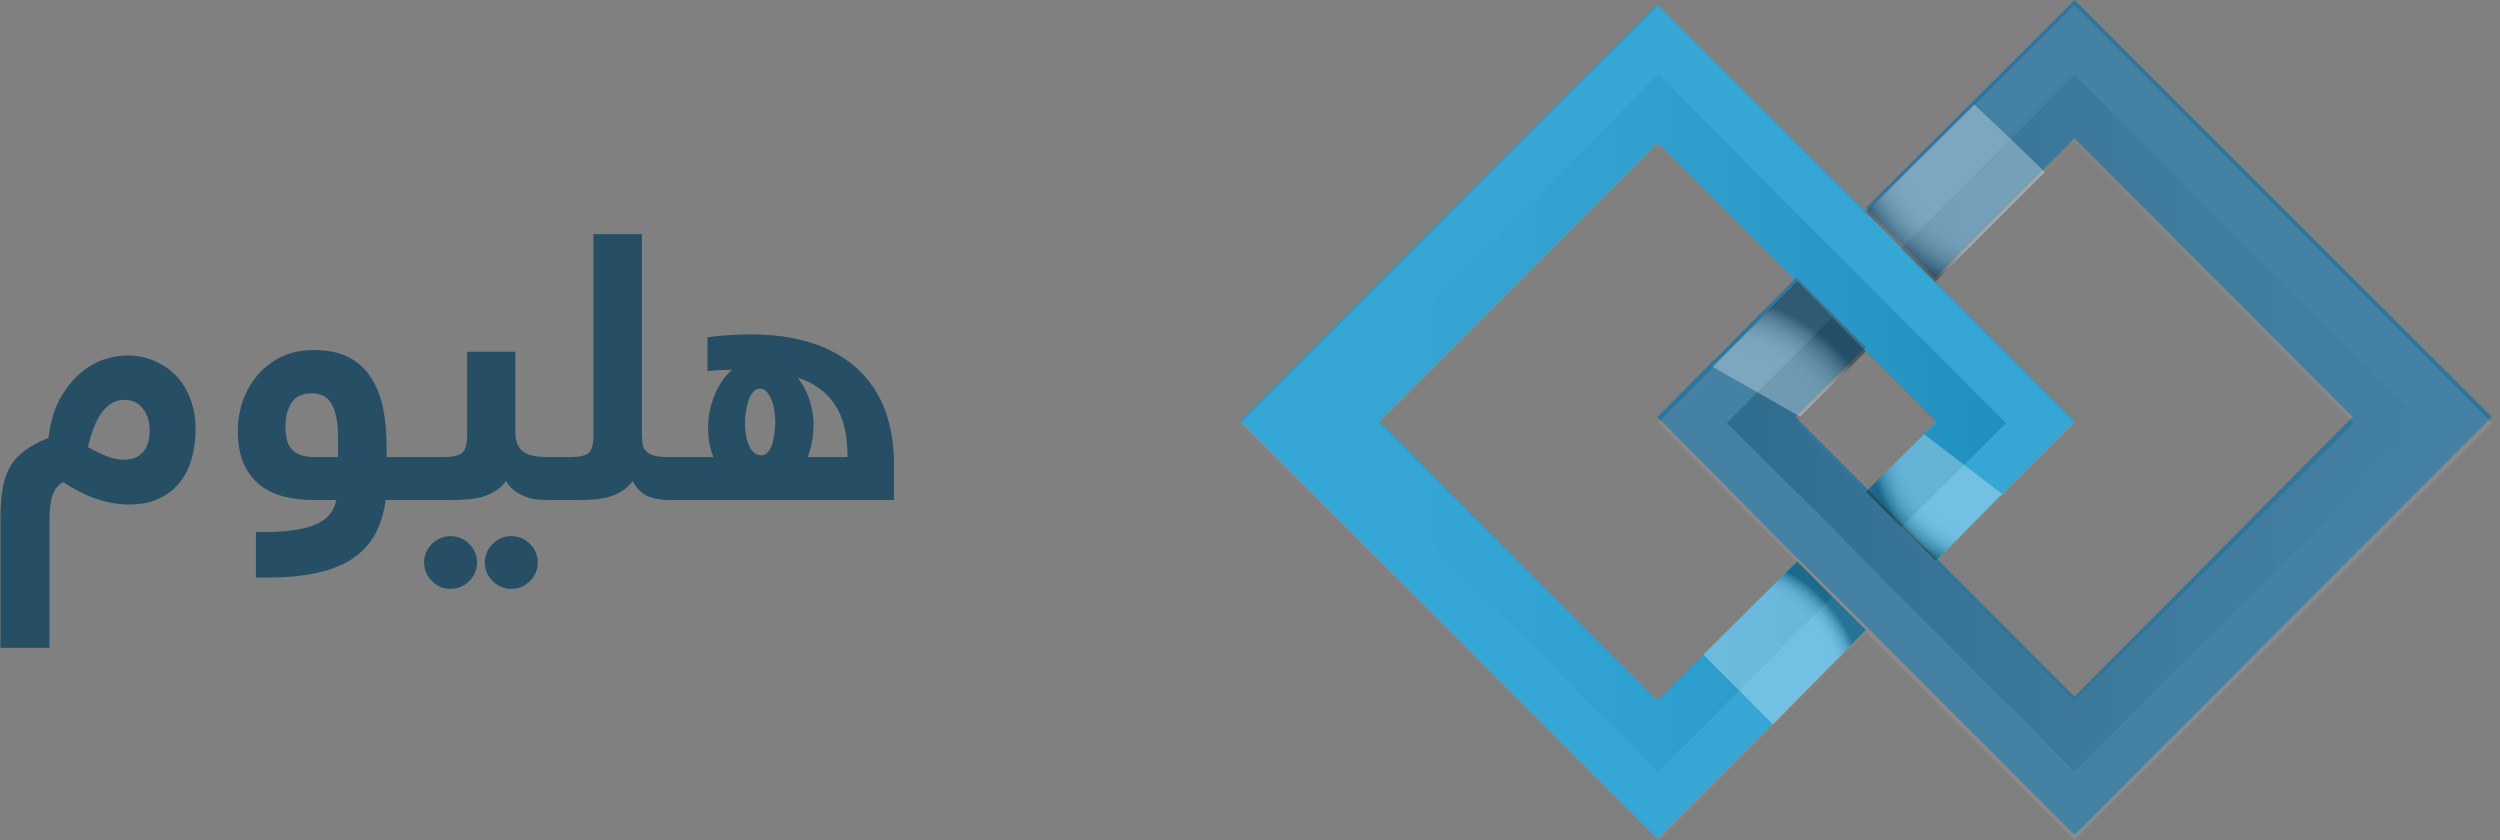 <svg xmlns="http://www.w3.org/2000/svg" width="125" height="42" fill="none" viewBox="0 0 125 42">
    <rect x="0" y="0" width="125" height="42" fill="#808080" stroke="none"/>
    <path fill="#229DD1" d="M103.725 21.051l-6.954 7.017-3.477-3.483 3.528-3.534-3.528-3.483-3.477-3.483-6.954-6.966-13.909 13.932 13.909 13.983 6.954-6.966 3.477 3.432-10.431 10.449L62 21.05 82.863.205l10.431 10.397 3.477 3.483 6.954 6.966z"/>
    <path fill="#32759A" d="M124.588 20.846l-20.863 20.898-10.431-10.449-3.477-3.432-6.954-7.017 6.954-6.966 3.477 3.483-3.528 3.483 3.528 3.535 10.431 10.448 13.909-13.983-13.909-13.931-6.954 6.965-3.477-3.482L103.725 0l20.863 20.846z"/>
    <g opacity=".3">
        <path fill="url(#paint0_linear)" d="M91.607 26.378l1.687 1.741 1.739 1.742 8.692 8.707 17.386-17.414-17.386-17.415-8.692 8.707 1.738 1.742 6.954-7.017 13.96 13.983-13.96 13.931-6.954-6.966-1.739-1.741-1.738-1.741-3.477-3.483 3.477-3.535-1.687-1.741-5.267 5.276 5.267 5.224z" opacity=".3"/>
        <path fill="#fff" d="M96.772 14.188l-1.739-1.742-1.739-1.741L82.915.256 62.051 21.154 82.915 42l10.38-10.398-1.687-1.741-8.693 8.707-17.436-17.414L82.913 3.739l8.693 8.707 1.688 1.69 1.738 1.742 5.267 5.276-5.267 5.224 1.739 1.741 6.954-6.965-6.954-6.966z" opacity=".3"/>
        <path fill="url(#paint1_linear)" d="M95.033 15.878l-1.739-1.741-1.687-1.69-8.693-8.708-17.437 17.415 17.437 17.414 8.693-8.707-1.739-1.742-6.954 6.966-13.96-13.931L82.914 7.17l6.954 6.966 1.739 1.741 1.687 1.741 3.528 3.535-3.528 3.483 1.739 1.741 5.266-5.224-5.266-5.276z" opacity=".3"/>
        <path fill="#fff" d="M103.726.256L93.294 10.705l1.739 1.741 8.693-8.707 17.385 17.415-17.385 17.414-8.693-8.707-1.739-1.742-1.687-1.74-5.267-5.225 5.267-5.276-1.739-1.741-6.954 7.017 6.954 6.965 3.426 3.483L103.726 42l20.862-20.846L103.726.256z" opacity=".3"/>
    </g>
    <path fill="url(#paint2_radial)" d="M93.294 17.568l-3.426-3.483-4.244 4.252 4.398 2.51 3.272-3.279z" opacity=".3"/>
    <path fill="url(#paint3_radial)" d="M93.294 10.602l3.477 3.483 5.472-5.48c-.921-.922-2.353-2.254-3.529-3.38l-5.42 5.377z" opacity=".3"/>
    <path fill="url(#paint4_radial)" d="M93.294 31.5l-3.426-3.432-4.704 4.661 3.477 3.483 4.653-4.712z" opacity=".3"/>
    <path fill="url(#paint5_radial)" d="M96.771 28.068l3.324-3.38-3.886-2.971-2.915 2.868 3.477 3.483z" opacity=".3"/>
    <path fill="#264E64" d="M.023 26.006c0-.586.033-1.09.098-1.514.072-.43.192-.8.361-1.113.176-.32.42-.596.733-.83.319-.241.722-.46 1.21-.654.092-.762.277-1.404.557-1.924.287-.521.616-.944.987-1.27.377-.332.774-.57 1.191-.713.423-.143.82-.215 1.192-.215.507 0 .973.095 1.396.284.423.188.785.442 1.084.761.3.32.53.703.693 1.153.17.449.254.934.254 1.455 0 .56-.068 1.074-.205 1.543-.136.462-.345.862-.625 1.2-.28.333-.628.593-1.045.782-.41.183-.895.274-1.455.274-1.061 0-2.155-.372-3.281-1.114-.247.117-.426.33-.537.635-.104.306-.156.739-.156 1.299v6.348H.023v-6.387zm7.461-4.492c0-.436-.114-.798-.341-1.084-.228-.293-.54-.44-.938-.44-.41 0-.771.199-1.084.596-.306.397-.547.986-.723 1.768.326.188.642.341.948.459.312.117.592.175.84.175.41 0 .729-.123.957-.37.227-.248.341-.616.341-1.104zM19.281 25c-.175 1.354-.735 2.337-1.68 2.95-.943.618-2.35.927-4.218.927h-.586v-2.275h.43c.644 0 1.184-.04 1.62-.118.437-.071.792-.179 1.065-.322.28-.143.488-.312.625-.508.143-.189.235-.407.274-.654h-1.163c-.54 0-1.041-.062-1.503-.186-.463-.123-.863-.325-1.202-.605-.332-.28-.592-.641-.78-1.084-.183-.443-.274-.973-.274-1.592 0-.495.081-.983.244-1.465.17-.488.417-.924.742-1.308s.723-.69 1.191-.918c.47-.228 1.01-.342 1.621-.342.678 0 1.25.117 1.72.352.468.234.842.566 1.122.996.287.43.492.937.616 1.523.123.586.185 1.234.185 1.944v.537h1.367c.098 0 .19.013.274.039.09.02.169.062.234.127s.117.166.156.302c.046.137.069.323.069.557 0 .43-.062.726-.186.889-.117.156-.3.234-.547.234h-1.416zm-5.01-3.691c0 .599.127 1.005.381 1.22.254.215.593.323 1.016.323h1.23v-1.104c0-.599-.094-1.094-.283-1.484-.189-.398-.534-.596-1.035-.596-.462 0-.797.156-1.006.469-.202.312-.303.703-.303 1.172zM27.387 25c-.176 0-.365-.01-.567-.03-.195-.025-.387-.074-.576-.146-.182-.071-.358-.17-.527-.293-.17-.123-.306-.283-.41-.478-.157.208-.342.377-.557.508-.208.13-.43.227-.664.293-.228.058-.472.097-.732.117-.254.02-.505.029-.752.029h-1.885c-.098 0-.189-.01-.274-.03-.084-.019-.162-.061-.234-.126-.072-.072-.124-.176-.156-.313-.04-.136-.059-.322-.059-.556 0-.417.059-.707.176-.87.117-.169.3-.253.547-.253h1.494c.417 0 .71-.066.879-.196.176-.13.264-.423.264-.879v-4.19h2.412v3.985c0 .463.12.791.361.987.247.195.667.293 1.26.293.097 0 .189.013.273.039.091.02.17.062.235.127.071.065.123.166.156.302.039.137.058.323.058.557 0 .43-.058.726-.175.889-.118.156-.3.234-.547.234zm-6.182 3.125c0-.358.13-.667.39-.928.261-.26.574-.39.938-.39.358 0 .668.13.928.39s.39.57.39.928c0 .358-.13.667-.39.928-.26.26-.57.39-.928.39-.364 0-.677-.13-.937-.39s-.39-.57-.39-.928zm3.037 0c0-.358.13-.667.39-.928.261-.26.57-.39.928-.39.365 0 .678.13.938.39.26.26.39.57.39.928 0 .358-.13.667-.39.928-.26.26-.573.39-.938.39-.357 0-.667-.13-.927-.39s-.39-.57-.39-.928zm4.297-5.273c.417 0 .71-.066.879-.196.17-.13.254-.423.254-.879V11.71h2.422v9.863c0 .222.01.417.029.586.026.17.085.303.176.4.098.098.234.173.41.225.182.046.423.069.723.069.097 0 .188.013.273.039.091.02.17.062.235.127.071.065.123.166.156.302.039.137.058.323.058.557 0 .43-.058.726-.176.889-.117.156-.299.234-.546.234-.358 0-.694-.059-1.006-.176-.306-.117-.573-.374-.801-.771-.15.208-.329.377-.537.508-.208.13-.433.227-.674.293-.234.058-.479.097-.732.117-.254.02-.505.029-.752.029h-1.534c-.097 0-.188-.01-.273-.03-.085-.019-.163-.061-.234-.126-.072-.072-.124-.176-.157-.313-.039-.136-.058-.322-.058-.556 0-.417.058-.707.176-.87.117-.169.3-.253.546-.253h1.143zm7.129 0c-.176-.456-.264-.931-.264-1.426 0-.58.108-1.133.323-1.66.214-.534.51-.96.888-1.28l-.615.02c-.208.006-.417.023-.625.049v-1.69c.358-.052.713-.088 1.065-.107.358-.026.71-.04 1.054-.04 2.305 0 4.082.56 5.332 1.68 1.25 1.12 1.875 2.745 1.875 4.873V25h-11.27c-.097 0-.188-.01-.273-.03-.084-.019-.163-.061-.234-.126-.072-.072-.124-.176-.156-.313-.04-.136-.059-.322-.059-.556 0-.417.059-.707.176-.87.117-.169.3-.253.547-.253h2.236zm5.01-1.71c0 .378-.03.707-.088.987-.052.28-.12.52-.205.723h1.992c0-1.127-.212-2.002-.635-2.627-.423-.632-1.045-1.081-1.865-1.348.286.358.491.752.615 1.182.124.43.186.79.186 1.084zm-2.608 1.622c.137 0 .251-.059.342-.176.098-.117.17-.26.215-.43.045-.17.078-.345.098-.527.026-.182.039-.345.039-.488 0-.19-.013-.381-.04-.577-.025-.195-.071-.374-.136-.537-.059-.169-.137-.309-.235-.42-.09-.117-.208-.175-.351-.175-.13 0-.244.052-.342.156-.091.104-.166.24-.224.41-.059.17-.105.355-.137.557-.033.202-.049.41-.049.625 0 .15.013.319.04.508.025.182.067.354.126.517.065.156.15.29.254.4.104.105.238.157.4.157z"/>
    <defs>
        <radialGradient id="paint2_radial" cx="0" cy="0" r="1" gradientTransform="translate(85.362 23.838) scale(9.109 9.124)" gradientUnits="userSpaceOnUse">
            <stop offset=".706" stop-color="#fff"/>
            <stop offset=".76" stop-color="#FCFCFC"/>
            <stop offset=".799" stop-color="#F3F3F3"/>
            <stop offset=".833" stop-color="#E3E3E3"/>
            <stop offset=".865" stop-color="#CDCDCD"/>
            <stop offset=".895" stop-color="#B0B0B0"/>
            <stop offset=".923" stop-color="#8C8C8C"/>
            <stop offset=".951" stop-color="#626262"/>
            <stop offset=".976" stop-color="#333"/>
            <stop offset="1"/>
        </radialGradient>
        <radialGradient id="paint3_radial" cx="0" cy="0" r="1" gradientTransform="translate(101.042 5.95) scale(8.967 8.982)" gradientUnits="userSpaceOnUse">
            <stop offset=".706" stop-color="#fff"/>
            <stop offset=".76" stop-color="#FCFCFC"/>
            <stop offset=".799" stop-color="#F3F3F3"/>
            <stop offset=".833" stop-color="#E3E3E3"/>
            <stop offset=".865" stop-color="#CDCDCD"/>
            <stop offset=".895" stop-color="#B0B0B0"/>
            <stop offset=".923" stop-color="#8C8C8C"/>
            <stop offset=".951" stop-color="#626262"/>
            <stop offset=".976" stop-color="#333"/>
            <stop offset="1"/>
        </radialGradient>
        <radialGradient id="paint4_radial" cx="0" cy="0" r="1" gradientTransform="translate(85.922 35.076) scale(7.343 7.356)" gradientUnits="userSpaceOnUse">
            <stop offset=".815" stop-color="#fff"/>
            <stop offset=".849" stop-color="#FCFCFC"/>
            <stop offset=".874" stop-color="#F3F3F3"/>
            <stop offset=".895" stop-color="#E3E3E3"/>
            <stop offset=".915" stop-color="#CDCDCD"/>
            <stop offset=".934" stop-color="#B0B0B0"/>
            <stop offset=".952" stop-color="#8C8C8C"/>
            <stop offset=".969" stop-color="#626262"/>
            <stop offset=".985" stop-color="#333"/>
            <stop offset="1"/>
        </radialGradient>
        <radialGradient id="paint5_radial" cx="0" cy="0" r="1" gradientTransform="translate(99.759 22.349) scale(6.212 6.223)" gradientUnits="userSpaceOnUse">
            <stop offset=".706" stop-color="#fff"/>
            <stop offset=".76" stop-color="#FCFCFC"/>
            <stop offset=".799" stop-color="#F3F3F3"/>
            <stop offset=".833" stop-color="#E3E3E3"/>
            <stop offset=".865" stop-color="#CDCDCD"/>
            <stop offset=".895" stop-color="#B0B0B0"/>
            <stop offset=".923" stop-color="#8C8C8C"/>
            <stop offset=".951" stop-color="#626262"/>
            <stop offset=".976" stop-color="#333"/>
            <stop offset="1"/>
        </radialGradient>
        <linearGradient id="paint0_linear" x1="128.283" x2="84.732" y1="21.14" y2="21.14" gradientUnits="userSpaceOnUse">
            <stop stop-color="#fff"/>
            <stop offset=".108" stop-color="#FAFAFA"/>
            <stop offset=".232" stop-color="#ECECEC"/>
            <stop offset=".363" stop-color="#D5D5D5"/>
            <stop offset=".5" stop-color="#B5B5B5"/>
            <stop offset=".642" stop-color="#8C8C8C"/>
            <stop offset=".786" stop-color="#595959"/>
            <stop offset=".932" stop-color="#1E1E1E"/>
            <stop offset="1"/>
        </linearGradient>
        <linearGradient id="paint1_linear" x1="65.498" x2="100.281" y1="21.14" y2="21.14" gradientUnits="userSpaceOnUse">
            <stop stop-color="#fff"/>
            <stop offset=".108" stop-color="#FAFAFA"/>
            <stop offset=".232" stop-color="#ECECEC"/>
            <stop offset=".363" stop-color="#D5D5D5"/>
            <stop offset=".5" stop-color="#B5B5B5"/>
            <stop offset=".642" stop-color="#8C8C8C"/>
            <stop offset=".786" stop-color="#595959"/>
            <stop offset=".932" stop-color="#1E1E1E"/>
            <stop offset="1"/>
        </linearGradient>
    </defs>
</svg>
